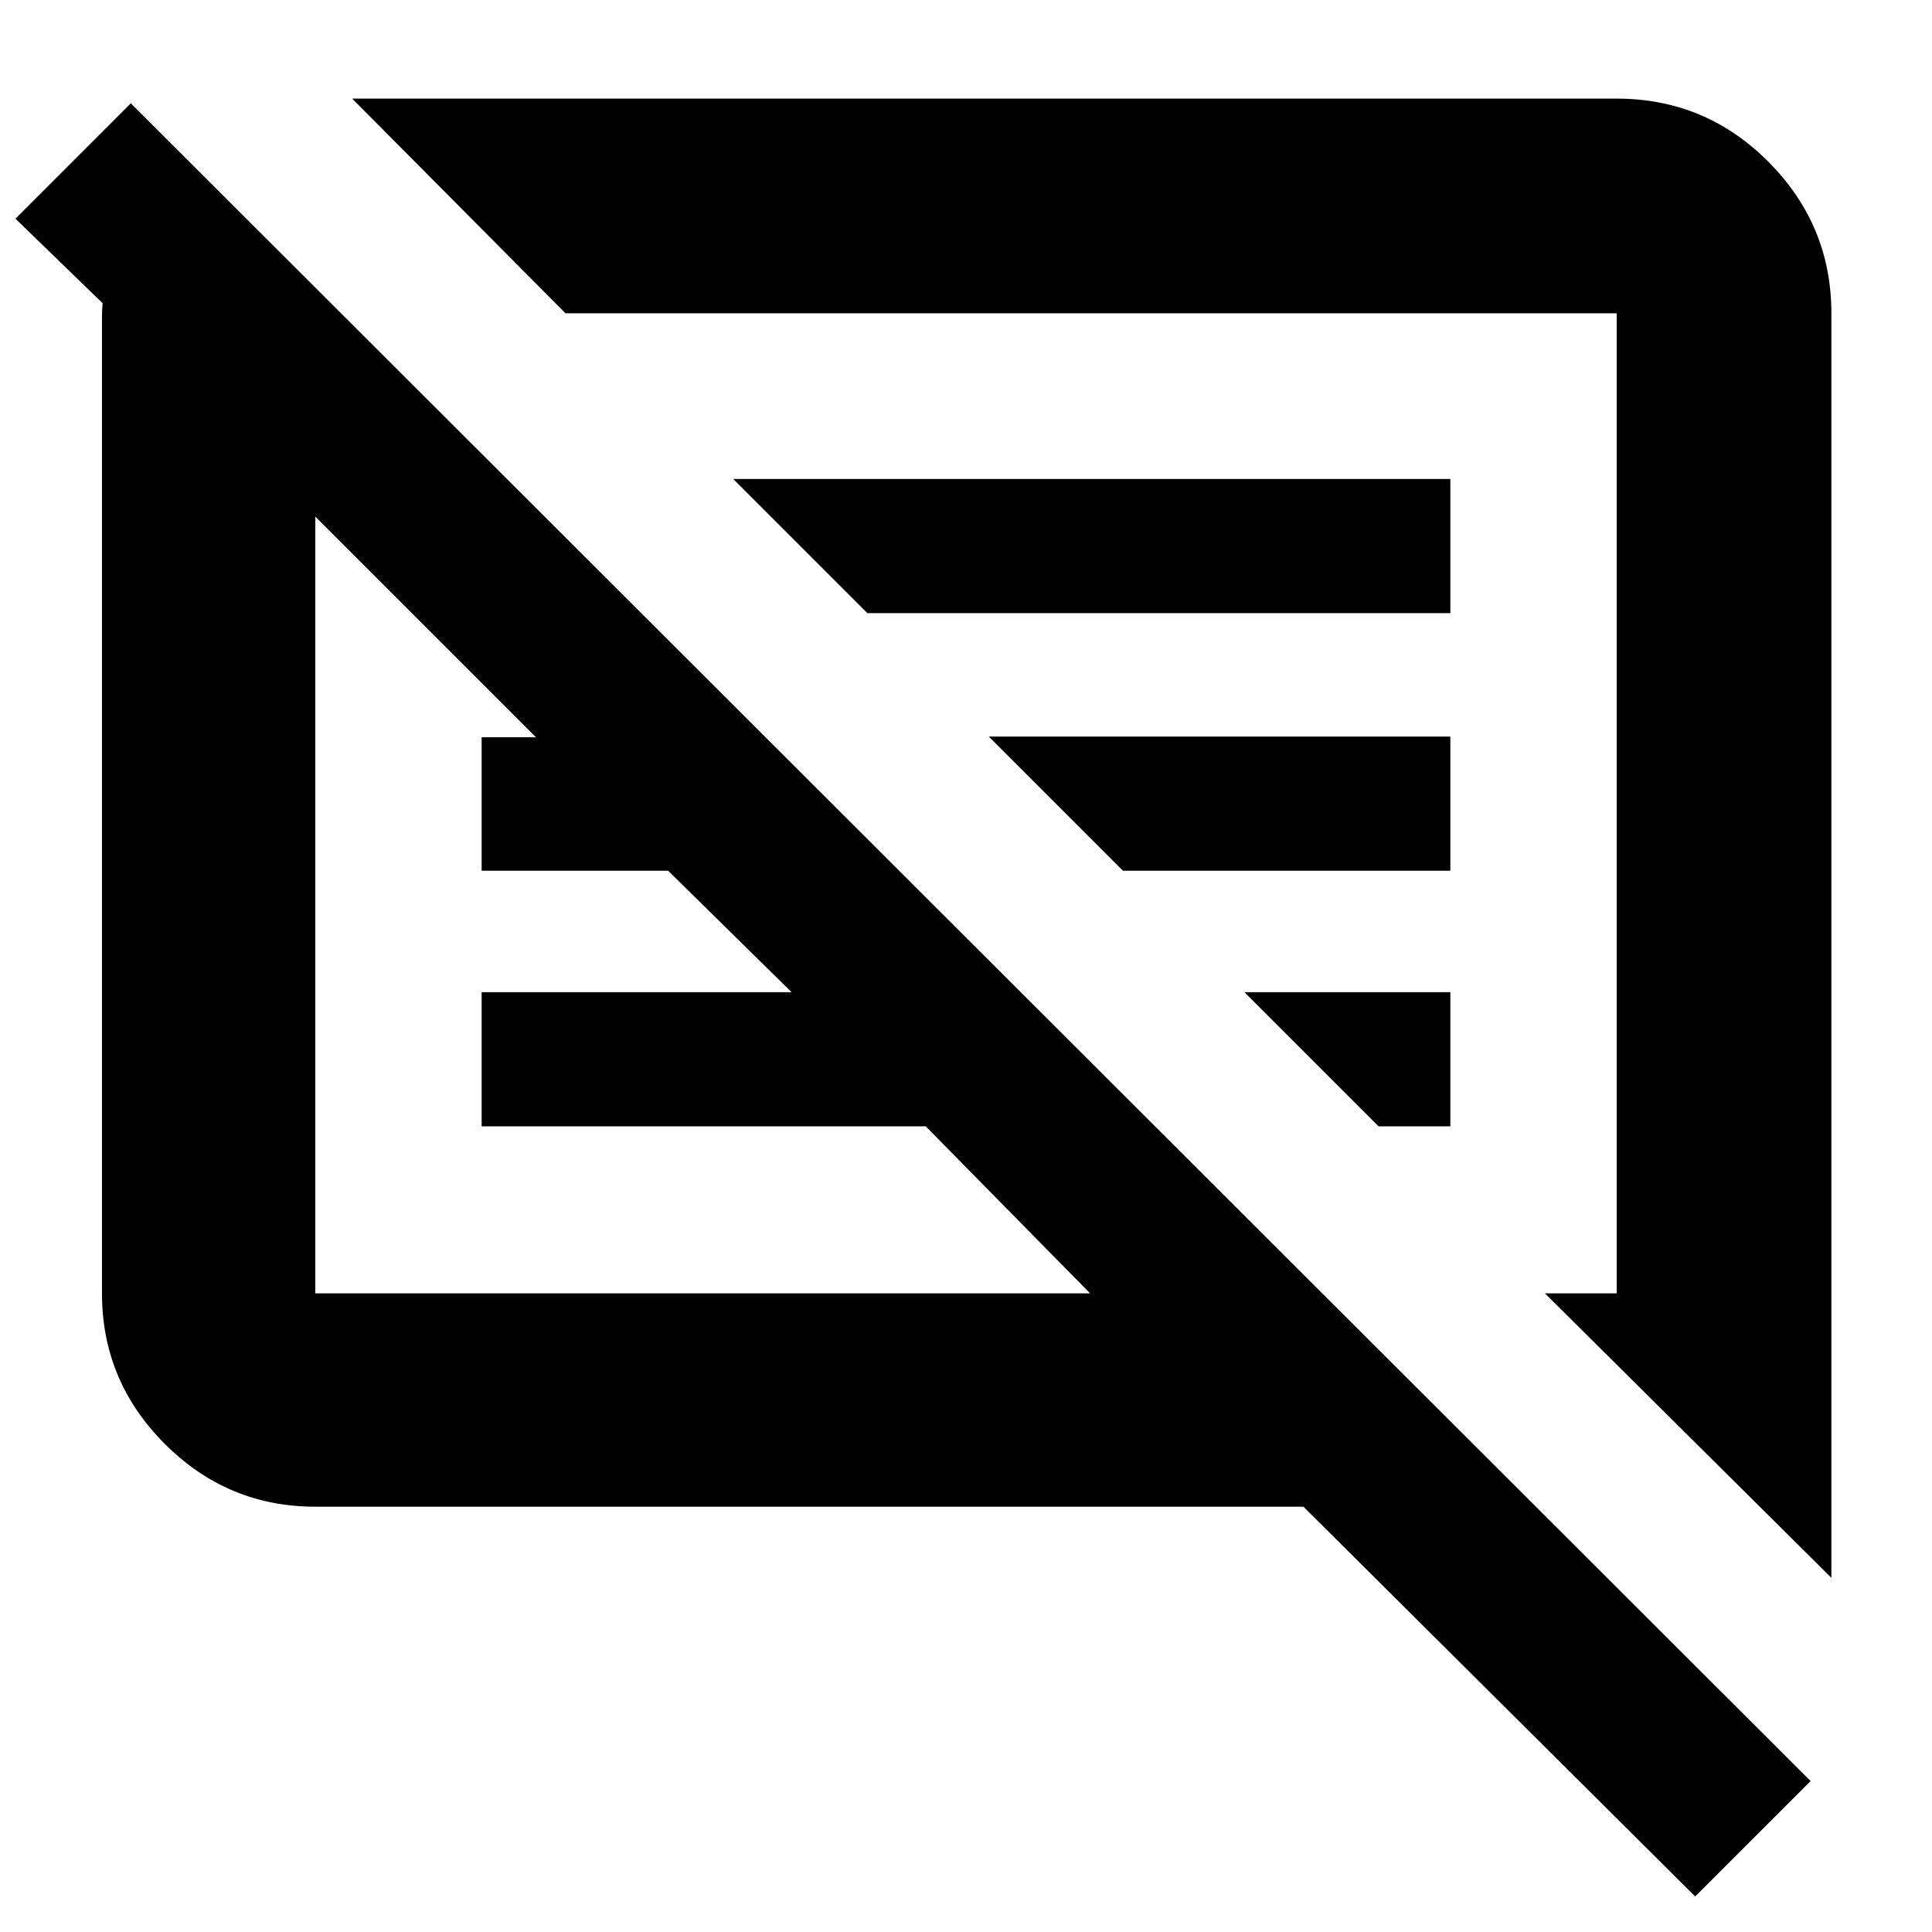 <svg xmlns="http://www.w3.org/2000/svg" height="40" viewBox="0 -960 960 960" width="40"><path d="M156.67-211.33q-43.59 0-74.79-31.21-31.21-31.21-31.21-74.79V-802.67q0-3.33.33-6.66l-43.33-42L65-908.67 899.67-75l-57.34 57.33-194.66-193.66h-491ZM910-176 767.67-317.33h35.66v-487H281L175-911h628.33q44.1 0 75.39 31.4Q910-848.19 910-804.33V-176ZM156.67-317.33h385l-81.67-83H239.33V-467h154L332-527.33h-92.67v-66.34h27L156.67-703.33v386Zm528.33-83L618.33-467h102.34v66.67H685Zm-127-127L491.33-594h229.34v66.67H558Zm-127-128L364.33-722h356.34v66.67H431ZM349.33-510ZM525-560.33Z"/></svg>